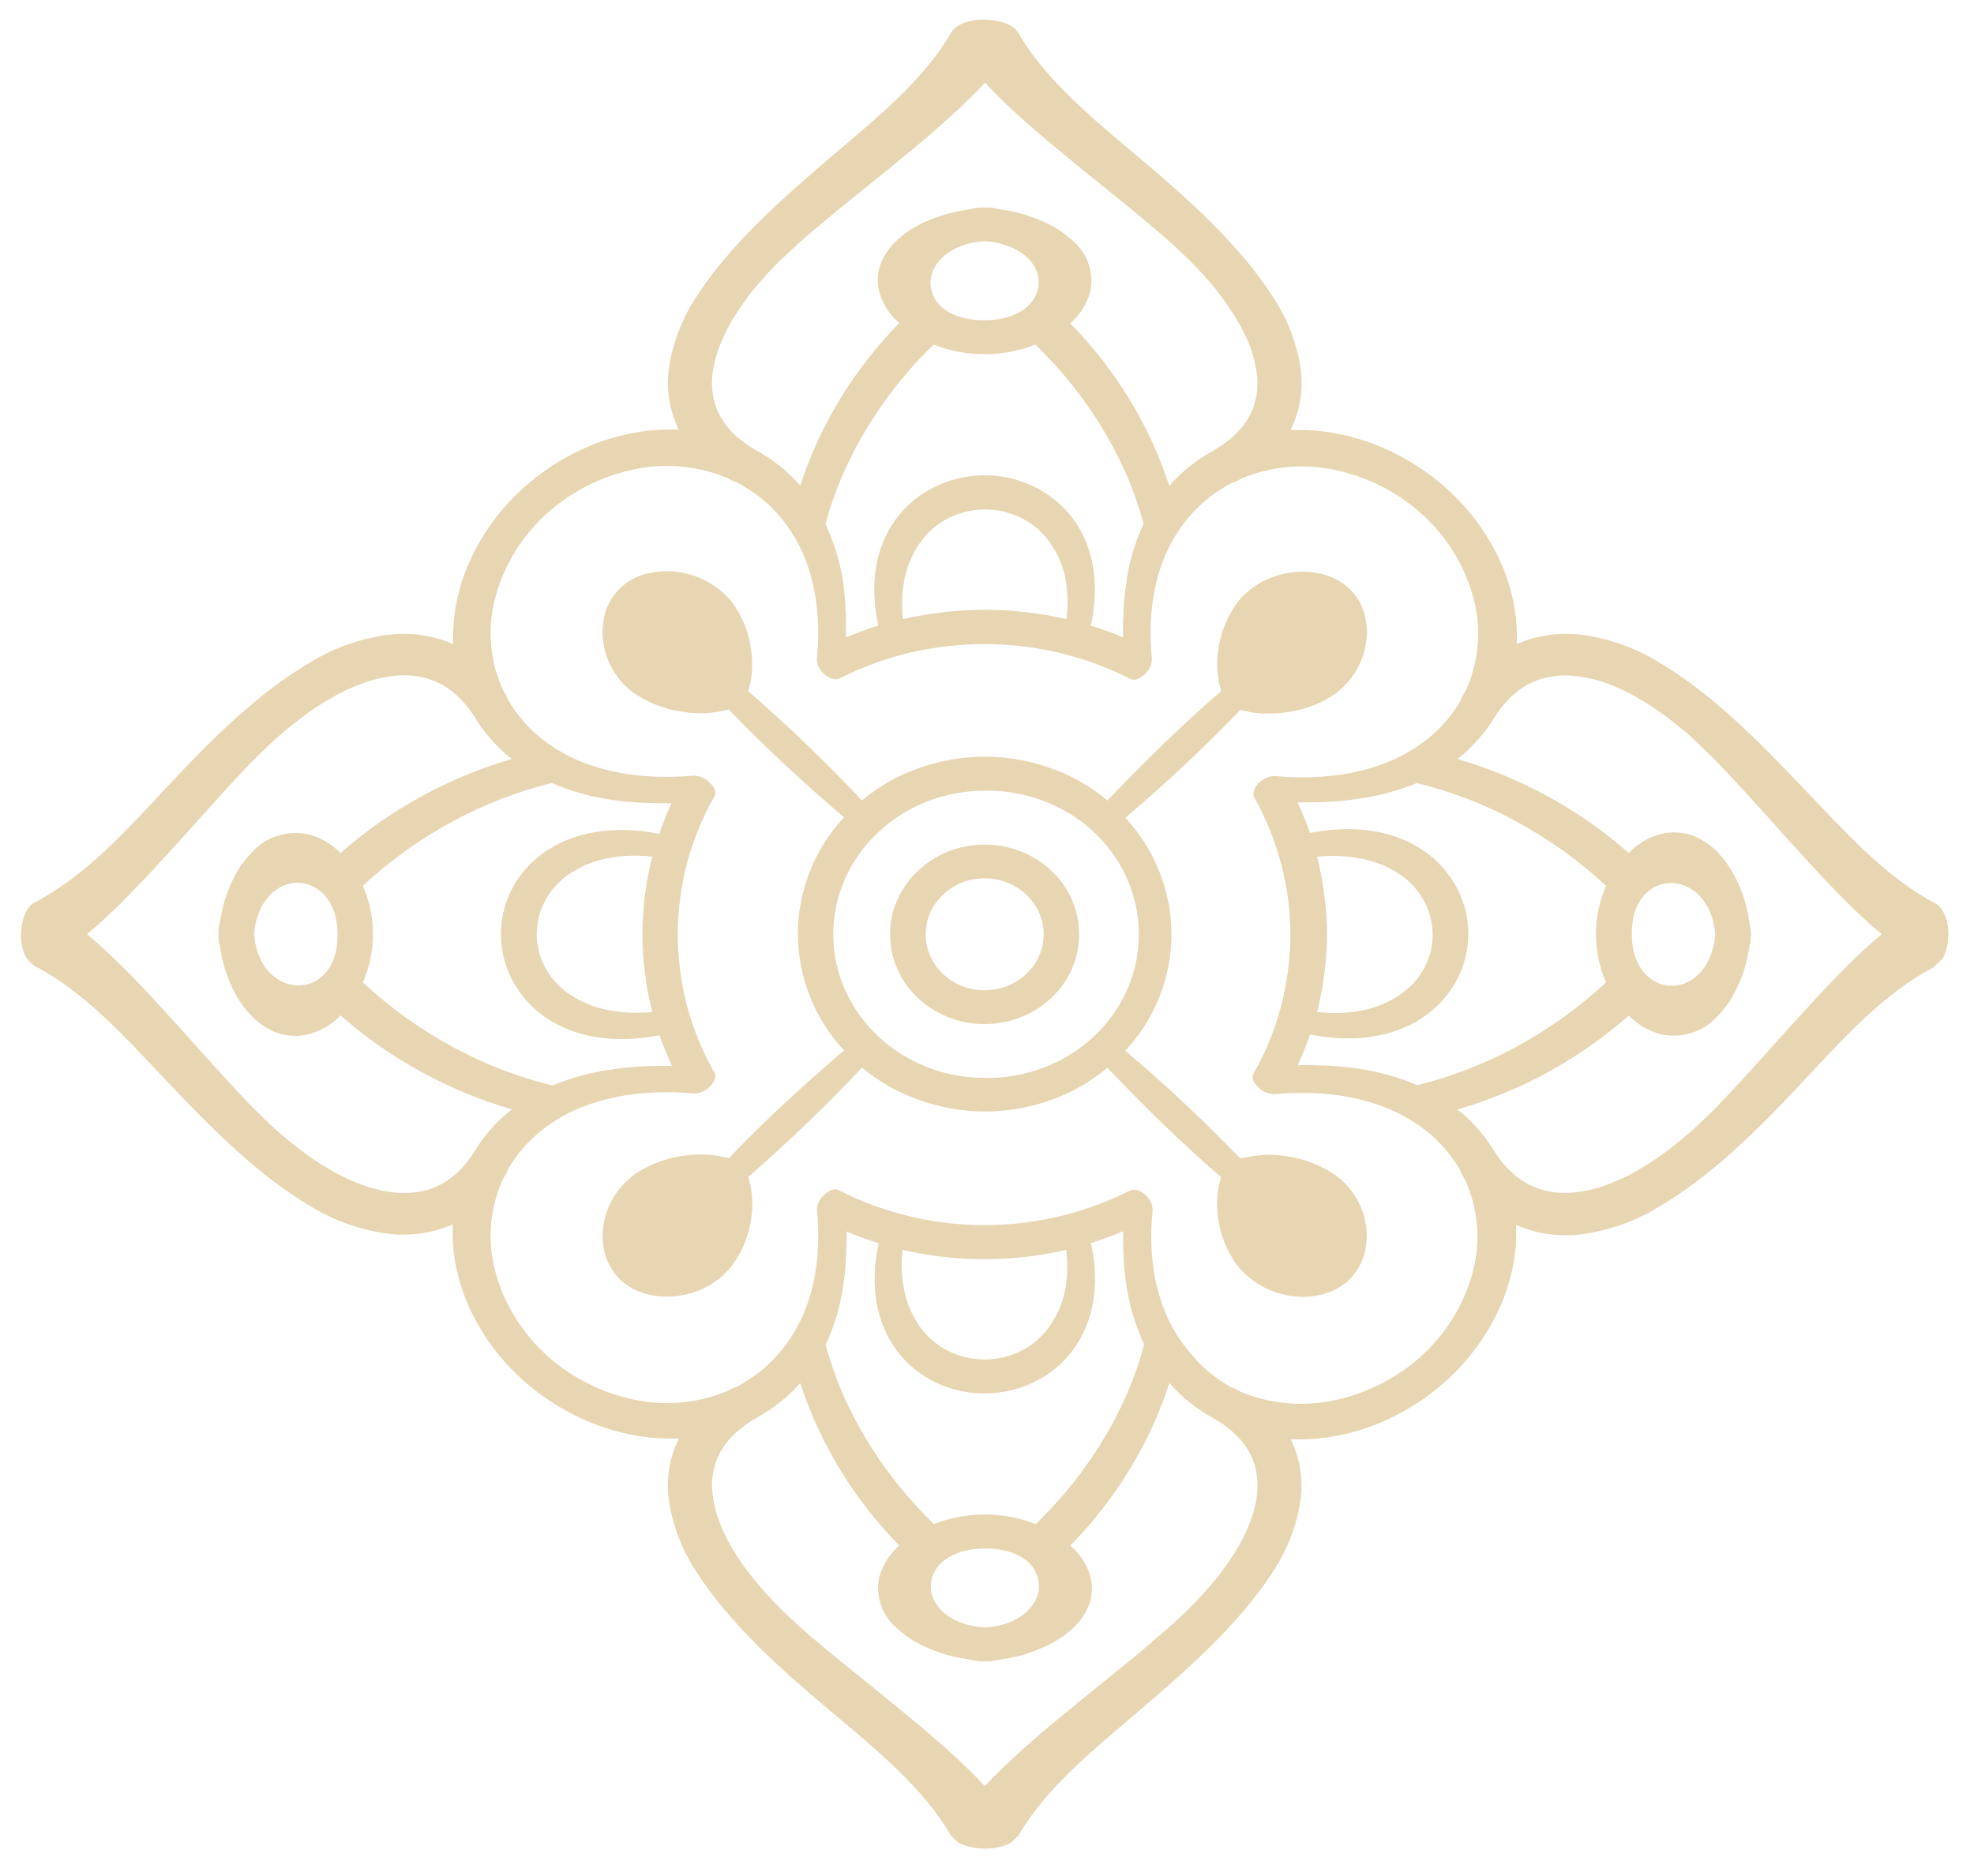 <svg width="242" height="230" viewBox="0 0 242 230" fill="none" xmlns="http://www.w3.org/2000/svg">
<g clip-path="url(#clip0_348_2146)">
<path d="M120.715 136.278C123.472 136.267 126.205 135.795 128.789 134.882C131.35 133.977 133.713 132.63 135.758 130.91C140.207 135.571 144.808 140.111 149.702 144.316C149.443 145.117 149.287 145.945 149.239 146.782C149.188 147.701 149.231 148.622 149.367 149.533C149.658 151.551 150.451 153.475 151.68 155.145C153.222 157.093 155.486 158.413 158.014 158.839C159.321 159.074 160.665 159.039 161.956 158.735C163.243 158.426 164.422 157.805 165.38 156.934C166.268 156.047 166.91 154.965 167.247 153.784C167.574 152.589 167.64 151.344 167.443 150.124C167.077 147.782 165.796 145.657 163.854 144.171C162.069 142.903 159.981 142.076 157.776 141.762C155.878 141.448 153.929 141.547 152.076 142.051C147.606 137.417 142.893 132.999 137.955 128.813C139.766 126.874 141.184 124.634 142.135 122.206C144.104 117.265 144.104 111.812 142.135 106.871C141.184 104.443 139.766 102.203 137.955 100.264C142.893 96.079 147.606 91.66 152.076 87.026C152.921 87.271 153.794 87.419 154.676 87.466C155.644 87.517 156.615 87.476 157.575 87.344C159.71 87.084 161.748 86.341 163.519 85.179C165.571 83.715 166.962 81.567 167.412 79.168C167.664 77.927 167.629 76.648 167.308 75.421C167.011 74.204 166.364 73.09 165.44 72.201C164.516 71.311 163.35 70.682 162.072 70.383C160.815 70.074 159.505 70.013 158.222 70.203C155.744 70.536 153.491 71.744 151.912 73.585C150.599 75.275 149.74 77.243 149.409 79.318C149.079 81.121 149.182 82.972 149.708 84.733C144.826 88.925 140.219 93.471 135.764 98.139C133.719 96.418 131.356 95.071 128.795 94.166C123.589 92.303 117.846 92.306 112.642 94.172C110.079 95.069 107.716 96.413 105.672 98.133C101.262 93.447 96.606 88.975 91.722 84.733C91.977 83.93 92.132 83.102 92.186 82.266C92.237 81.347 92.194 80.426 92.058 79.515C91.78 77.487 90.995 75.551 89.769 73.869C88.224 71.924 85.962 70.604 83.435 70.174C82.125 69.944 80.779 69.982 79.486 70.284C78.203 70.563 77.026 71.174 76.087 72.051C75.149 72.927 74.485 74.034 74.171 75.247C73.849 76.441 73.785 77.684 73.982 78.901C74.347 81.243 75.625 83.37 77.564 84.86C79.352 86.125 81.442 86.951 83.648 87.263C85.544 87.579 87.491 87.482 89.342 86.98C93.766 91.618 98.551 95.984 103.469 100.212C101.655 102.152 100.237 104.397 99.289 106.831C97.328 111.769 97.328 117.216 99.289 122.154C100.237 124.587 101.655 126.832 103.469 128.773C98.557 132.994 93.772 137.361 89.342 142.005C88.496 141.766 87.624 141.618 86.742 141.565C85.774 141.519 84.804 141.56 83.844 141.686C81.715 141.967 79.687 142.721 77.924 143.887C75.873 145.352 74.481 147.499 74.031 149.898C73.786 151.138 73.824 152.414 74.141 153.639C74.474 154.866 75.131 155.992 76.051 156.911C76.986 157.755 78.129 158.362 79.377 158.677C80.635 158.989 81.948 159.052 83.233 158.862C85.698 158.517 87.936 157.303 89.501 155.463C90.839 153.771 91.712 151.788 92.039 149.695C92.377 147.894 92.272 146.043 91.734 144.287C96.618 140.044 101.274 135.572 105.685 130.886C107.728 132.607 110.091 133.95 112.654 134.847C115.231 135.773 117.96 136.257 120.715 136.278ZM107.595 126.989C105.87 125.356 104.501 123.417 103.567 121.281C102.633 119.146 102.152 116.857 102.152 114.544C102.152 112.232 102.633 109.943 103.567 107.807C104.501 105.672 105.87 103.732 107.595 102.1C109.315 100.462 111.359 99.163 113.609 98.278C115.86 97.392 118.273 96.938 120.709 96.94C123.175 96.895 125.626 97.317 127.918 98.182C130.211 99.046 132.298 100.336 134.059 101.975C135.82 103.614 137.219 105.57 138.174 107.728C139.128 109.887 139.62 112.204 139.62 114.544C139.62 116.885 139.128 119.202 138.174 121.36C137.219 123.519 135.82 125.475 134.059 127.114C132.298 128.753 130.211 130.042 127.918 130.907C125.626 131.772 123.175 132.194 120.709 132.149C118.273 132.151 115.86 131.697 113.609 130.811C111.359 129.926 109.315 128.627 107.595 126.989Z" fill="#D2AC67" fill-opacity="0.5"/>
<path d="M124.828 225.087C128.227 219.175 134.067 214.513 139.974 209.463C145.882 204.414 151.923 199.04 155.939 192.866C157.722 190.238 158.899 187.282 159.393 184.192C159.803 181.559 159.403 178.87 158.239 176.449C159.891 176.513 161.546 176.414 163.176 176.154C164.914 175.865 166.617 175.413 168.26 174.805C171.853 173.433 175.115 171.382 177.847 168.776C180.56 166.174 182.697 163.083 184.132 159.684C184.766 158.123 185.242 156.508 185.554 154.861C185.823 153.311 185.926 151.739 185.859 150.17C188.421 151.299 191.274 151.692 194.067 151.299C197.334 150.834 200.462 149.721 203.246 148.033C209.763 144.234 215.481 138.519 220.742 132.901C226.002 127.284 230.951 121.742 237.206 118.505C238.256 117.961 238.824 116.287 238.86 114.62C238.897 112.952 238.274 111.261 237.206 110.734C230.982 107.421 226.087 101.851 220.754 96.28C215.42 90.709 209.775 84.947 203.264 81.131C200.493 79.442 197.378 78.325 194.122 77.853C191.341 77.464 188.5 77.85 185.945 78.965C186.01 77.395 185.903 75.823 185.628 74.274C185.324 72.625 184.847 71.01 184.206 69.45C182.756 66.045 180.595 62.954 177.852 60.364C175.11 57.773 171.842 55.736 168.248 54.377C166.604 53.768 164.902 53.316 163.164 53.027C161.531 52.769 159.875 52.672 158.221 52.738C159.407 50.306 159.821 47.6 159.411 44.949C158.91 41.831 157.718 38.848 155.914 36.199C151.911 30.014 145.894 24.594 139.968 19.596C134.043 14.599 128.215 9.902 124.803 3.978C124.23 2.982 122.466 2.444 120.709 2.409C118.951 2.374 117.163 2.959 116.614 3.978C113.215 9.891 107.369 14.547 101.461 19.596C95.554 24.646 89.519 30.026 85.491 36.199C83.708 38.839 82.535 41.807 82.049 44.908C81.631 47.549 82.036 50.249 83.215 52.674C81.561 52.611 79.905 52.708 78.272 52.964C76.532 53.256 74.828 53.71 73.182 54.319C69.591 55.69 66.331 57.739 63.6 60.342C60.87 62.945 58.725 66.048 57.297 69.462C56.659 71.022 56.183 72.638 55.875 74.286C55.61 75.836 55.508 77.407 55.57 78.976C53.01 77.852 50.159 77.462 47.368 77.853C44.097 78.317 40.965 79.429 38.178 81.119C31.66 84.918 25.948 90.628 20.688 96.257C15.428 101.885 10.472 107.41 4.229 110.647C3.174 111.185 2.612 112.865 2.576 114.533C2.539 116.2 3.155 117.897 4.229 118.418C10.46 121.644 15.367 127.192 20.688 132.797C26.009 138.403 31.679 144.13 38.178 147.946C40.95 149.637 44.067 150.752 47.325 151.218C50.109 151.608 52.951 151.224 55.509 150.112C55.44 151.681 55.542 153.253 55.814 154.803C56.122 156.451 56.598 158.066 57.236 159.627C58.681 163.035 60.842 166.13 63.586 168.722C66.331 171.314 69.602 173.35 73.2 174.706C74.844 175.314 76.546 175.766 78.284 176.055C79.915 176.31 81.569 176.408 83.221 176.351C82.034 178.778 81.621 181.481 82.031 184.128C82.523 187.231 83.695 190.202 85.472 192.849C89.476 199.034 95.499 204.46 101.425 209.446C107.35 214.432 113.178 219.14 116.596 225.07C117.169 226.066 118.927 226.599 120.69 226.639C122.454 226.68 124.248 226.077 124.828 225.087ZM189.216 83.157C190.414 82.842 191.664 82.74 192.902 82.856C194.255 82.986 195.584 83.282 196.856 83.737C198.299 84.254 199.683 84.908 200.988 85.688C201.677 86.088 202.361 86.516 203.044 86.98C203.728 87.443 204.375 87.929 205.028 88.445C205.681 88.96 206.352 89.504 206.968 90.02C207.585 90.535 208.189 91.178 208.756 91.716C209.946 92.846 211.081 93.992 212.082 95.093C215.347 98.55 218.368 102.076 221.456 105.4C222.945 107.068 224.489 108.684 226.02 110.218C227.497 111.732 229.055 113.172 230.689 114.533C229.084 115.87 227.528 117.324 226.02 118.858C224.513 120.393 222.945 122.009 221.456 123.677C218.368 127.001 215.347 130.527 212.082 133.984C211.075 135.09 209.946 136.243 208.744 137.372C207.552 138.526 206.292 139.616 204.973 140.638C203.692 141.652 202.333 142.573 200.908 143.395C199.6 144.178 198.209 144.83 196.759 145.34C195.483 145.797 194.149 146.089 192.792 146.209C191.55 146.316 190.299 146.204 189.1 145.879C186.775 145.225 184.859 143.696 183.211 141.171C182.043 139.21 180.509 137.468 178.683 136.029C186.465 133.75 193.608 129.841 199.584 124.591C199.584 124.591 199.645 124.534 199.676 124.505C200.756 125.628 202.154 126.432 203.703 126.821C204.947 127.077 206.24 127.005 207.443 126.614C208.647 126.223 209.715 125.528 210.532 124.603C211.035 124.096 211.492 123.55 211.899 122.97C212.325 122.331 212.696 121.661 213.01 120.966C213.363 120.221 213.659 119.453 213.895 118.667C214.127 117.842 214.312 117.005 214.45 116.16C214.71 115.117 214.71 114.03 214.45 112.986C214.324 112.163 214.149 111.347 213.925 110.543C213.7 109.781 213.423 109.035 213.095 108.307C212.786 107.633 212.434 106.977 212.039 106.344C211.649 105.744 211.208 105.175 210.721 104.642C209.883 103.726 208.841 102.998 207.67 102.511C206.556 102.077 205.337 101.947 204.149 102.134C202.416 102.467 200.844 103.325 199.67 104.578L199.578 104.491C193.602 99.242 186.459 95.333 178.677 93.054C180.565 91.573 182.148 89.772 183.345 87.744C184.975 85.283 186.897 83.783 189.216 83.157ZM200.06 114.562C199.956 110.572 202.135 108.423 204.607 108.267C207.078 108.111 209.934 110.161 210.276 114.562C209.916 118.969 207.133 121.018 204.698 120.851C202.263 120.683 200.054 118.54 200.042 114.544L200.06 114.562ZM173.728 96.013C177.938 97.036 181.983 98.593 185.756 100.64C189.817 102.824 193.561 105.501 196.893 108.603C196.489 109.517 196.183 110.468 195.978 111.44C195.538 113.473 195.538 115.569 195.978 117.602C196.179 118.575 196.486 119.526 196.893 120.439C193.562 123.541 189.82 126.22 185.762 128.408C183.845 129.434 181.862 130.345 179.824 131.135C177.84 131.9 175.803 132.537 173.728 133.04C171.44 132.063 169.024 131.383 166.545 131.019C165.312 130.836 164.069 130.712 162.822 130.649C161.553 130.602 160.296 130.568 159.088 130.579C159.368 129.965 159.661 129.363 159.893 128.726C160.125 128.089 160.394 127.475 160.595 126.833C165.123 127.748 169.852 127.406 173.593 125.269C175.553 124.148 177.173 122.566 178.298 120.675C179.422 118.784 180.012 116.65 180.01 114.479C180.008 112.307 179.415 110.174 178.287 108.285C177.16 106.396 175.536 104.816 173.575 103.698C169.852 101.555 165.141 101.208 160.589 102.123C160.387 101.48 160.137 100.849 159.881 100.223C159.625 99.598 159.356 98.984 159.075 98.37C160.296 98.37 161.516 98.37 162.81 98.301C164.053 98.24 165.292 98.117 166.521 97.93C168.997 97.594 171.415 96.943 173.709 95.996L173.728 96.013ZM161.468 124.082C162.253 120.961 162.661 117.765 162.682 114.556C162.656 111.349 162.251 108.156 161.474 105.036C163.16 104.861 164.864 104.917 166.533 105.203C168.146 105.468 169.689 106.03 171.073 106.86C172.467 107.669 173.618 108.805 174.416 110.157C175.215 111.51 175.634 113.034 175.634 114.585C175.634 116.135 175.215 117.66 174.416 119.012C173.618 120.365 172.467 121.5 171.073 122.31C169.69 123.142 168.147 123.705 166.533 123.966C164.852 124.234 163.14 124.267 161.449 124.065L161.468 124.082ZM138.144 71.049C137.945 72.221 137.813 73.402 137.747 74.587C137.698 75.791 137.662 76.984 137.674 78.131C137.027 77.865 136.386 77.581 135.721 77.367C135.056 77.152 134.397 76.886 133.719 76.695C134.69 72.404 134.323 67.91 132.072 64.36C130.89 62.501 129.222 60.964 127.229 59.897C125.236 58.83 122.987 58.27 120.699 58.271C118.411 58.272 116.162 58.834 114.171 59.903C112.18 60.972 110.513 62.511 109.334 64.372C107.076 67.904 106.716 72.38 107.68 76.701C106.996 76.886 106.337 77.129 105.678 77.372C105.019 77.615 104.366 77.865 103.719 78.131C103.719 76.973 103.756 75.78 103.652 74.593C103.607 73.408 103.495 72.227 103.316 71.054C102.936 68.704 102.221 66.413 101.193 64.244C101.733 62.274 102.403 60.338 103.2 58.448C104.034 56.511 104.996 54.628 106.081 52.807C108.378 48.957 111.19 45.405 114.447 42.239C115.413 42.624 116.417 42.917 117.444 43.113C119.587 43.522 121.794 43.522 123.937 43.113C124.962 42.919 125.963 42.628 126.927 42.245C130.198 45.404 133.021 48.955 135.324 52.807C136.408 54.624 137.37 56.504 138.205 58.436C139.001 60.321 139.668 62.254 140.2 64.221C139.187 66.391 138.489 68.683 138.125 71.031L138.144 71.049ZM130.766 75.896C127.477 75.161 124.112 74.776 120.733 74.749C117.352 74.773 113.984 75.159 110.694 75.901C110.511 74.301 110.57 72.685 110.871 71.101C111.154 69.571 111.746 68.108 112.617 66.792C113.47 65.469 114.667 64.376 116.093 63.617C117.52 62.859 119.127 62.461 120.762 62.462C122.397 62.462 124.004 62.862 125.43 63.621C126.856 64.38 128.052 65.474 128.904 66.798C129.781 68.108 130.373 69.571 130.644 71.101C130.921 72.68 130.956 74.289 130.747 75.878L130.766 75.896ZM114.087 34.948C113.904 32.608 116.077 29.887 120.709 29.568C125.359 29.916 127.513 32.551 127.336 34.861C127.159 37.172 124.919 39.251 120.709 39.262C116.498 39.274 114.27 37.322 114.087 34.948ZM87.322 46.043C87.462 44.746 87.787 43.472 88.286 42.256C88.829 40.889 89.516 39.578 90.336 38.342C90.757 37.687 91.215 37.033 91.691 36.384C92.167 35.736 92.698 35.127 93.235 34.502C93.772 33.877 94.352 33.245 94.931 32.637C95.511 32.029 96.121 31.508 96.719 30.941C97.903 29.817 99.112 28.74 100.271 27.791C103.927 24.692 107.637 21.832 111.14 18.901C112.897 17.488 114.6 16.023 116.211 14.564C117.822 13.105 119.36 11.657 120.77 10.134C122.203 11.684 123.721 13.163 125.316 14.564C126.933 16.017 128.636 17.483 130.393 18.896C133.896 21.826 137.613 24.692 141.262 27.796C142.428 28.752 143.642 29.823 144.832 30.964C146.051 32.093 147.2 33.288 148.274 34.543C149.335 35.766 150.296 37.065 151.148 38.428C151.973 39.67 152.66 40.99 153.199 42.366C153.677 43.577 153.985 44.843 154.114 46.13C154.224 47.309 154.106 48.496 153.766 49.634C153.07 51.834 151.459 53.653 148.805 55.211L148.762 55.251C146.698 56.367 144.862 57.826 143.343 59.559C140.942 52.175 136.823 45.397 131.29 39.725L131.199 39.639C132.386 38.616 133.234 37.288 133.64 35.817C133.91 34.638 133.835 33.413 133.425 32.272C133.014 31.13 132.282 30.118 131.309 29.342C130.772 28.864 130.194 28.428 129.582 28.04C128.908 27.639 128.204 27.285 127.476 26.98C126.69 26.655 125.883 26.376 125.06 26.146C124.179 25.928 123.287 25.754 122.387 25.625C121.847 25.471 121.283 25.41 120.721 25.445C120.156 25.409 119.589 25.472 119.049 25.63C118.183 25.752 117.325 25.92 116.48 26.134C115.682 26.335 114.899 26.587 114.136 26.887C113.421 27.172 112.73 27.507 112.067 27.889C111.452 28.252 110.871 28.666 110.334 29.128C109.369 29.924 108.602 30.913 108.089 32.024C107.631 33.081 107.494 34.238 107.692 35.365C108.042 37.004 108.939 38.492 110.249 39.61C110.215 39.636 110.185 39.665 110.157 39.697C104.625 45.368 100.506 52.146 98.105 59.531C96.544 57.739 94.646 56.237 92.509 55.1C89.897 53.537 88.322 51.718 87.663 49.518C87.323 48.39 87.207 47.212 87.322 46.043ZM52.22 145.925C51.014 146.237 49.759 146.337 48.516 146.221C47.149 146.079 45.808 145.772 44.524 145.306C43.081 144.789 41.697 144.135 40.393 143.354C39.709 142.96 39.02 142.526 38.33 142.068C37.641 141.611 37.006 141.113 36.347 140.603C35.688 140.094 35.029 139.538 34.413 139.022C33.796 138.507 33.161 137.893 32.594 137.355C31.404 136.225 30.275 135.085 29.274 133.984C26.009 130.516 22.988 126.989 19.901 123.665C18.412 121.997 16.868 120.381 15.336 118.847C13.804 117.312 12.273 115.859 10.668 114.533C12.273 113.195 13.829 111.741 15.336 110.207C16.843 108.672 18.405 107.062 19.901 105.4C22.988 102.076 26.009 98.55 29.274 95.081C30.281 93.975 31.416 92.828 32.612 91.693C33.804 90.538 35.065 89.45 36.39 88.433C37.666 87.415 39.023 86.492 40.448 85.671C41.757 84.888 43.147 84.236 44.598 83.725C45.885 83.263 47.231 82.964 48.601 82.833C49.843 82.723 51.095 82.835 52.293 83.163C54.618 83.818 56.528 85.352 58.17 87.871L58.212 87.912C59.381 89.872 60.915 91.615 62.74 93.054C54.96 95.335 47.82 99.246 41.845 104.497C41.81 104.525 41.777 104.556 41.748 104.59C40.669 103.466 39.273 102.66 37.726 102.267C36.483 102.015 35.191 102.087 33.988 102.478C32.785 102.869 31.717 103.563 30.898 104.485C30.392 104.994 29.934 105.545 29.53 106.13C29.105 106.768 28.732 107.436 28.414 108.128C28.068 108.873 27.774 109.639 27.535 110.421C27.298 111.255 27.114 112.102 26.986 112.958C26.82 113.469 26.756 114.005 26.797 114.538C26.76 115.072 26.824 115.607 26.986 116.119C27.116 116.942 27.291 117.758 27.511 118.563C27.737 119.324 28.015 120.071 28.34 120.798C28.643 121.479 28.998 122.137 29.402 122.767C29.782 123.35 30.218 123.898 30.702 124.406C31.541 125.325 32.586 126.055 33.76 126.543C34.874 126.974 36.093 127.105 37.281 126.919C39.011 126.587 40.58 125.732 41.754 124.481C41.778 124.516 41.809 124.545 41.845 124.568C47.823 129.817 54.965 133.725 62.747 136.005C60.855 137.484 59.272 139.285 58.078 141.316C56.449 143.812 54.526 145.3 52.214 145.931L52.22 145.925ZM41.376 114.521C41.467 118.511 39.294 120.654 36.823 120.81C34.352 120.966 31.495 118.916 31.148 114.521C31.52 110.114 34.291 108.064 36.731 108.238C39.172 108.412 41.376 110.548 41.388 114.544L41.376 114.521ZM67.696 133.069C65.621 132.561 63.583 131.926 61.593 131.17C59.554 130.377 57.569 129.464 55.649 128.437C51.575 126.242 47.821 123.552 44.482 120.434C44.886 119.52 45.194 118.572 45.403 117.602C45.834 115.568 45.834 113.474 45.403 111.44C45.196 110.466 44.887 109.513 44.482 108.597C47.816 105.497 51.559 102.82 55.619 100.634C57.532 99.603 59.513 98.69 61.551 97.901C63.539 97.147 65.575 96.51 67.647 95.996C69.947 96.991 72.38 97.679 74.879 98.04C76.112 98.227 77.354 98.35 78.601 98.411C79.876 98.463 81.127 98.492 82.336 98.48C82.055 99.094 81.762 99.708 81.536 100.339C81.311 100.97 81.024 101.59 80.829 102.239C76.306 101.318 71.565 101.659 67.83 103.802C65.858 104.909 64.228 106.488 63.102 108.382C61.976 110.275 61.395 112.417 61.416 114.591C61.418 116.761 62.014 118.894 63.146 120.78C64.278 122.666 65.907 124.241 67.873 125.35C71.595 127.493 76.313 127.834 80.865 126.919C81.06 127.568 81.317 128.193 81.573 128.819C81.829 129.444 82.092 130.064 82.379 130.684C81.158 130.684 79.901 130.649 78.65 130.747C77.405 130.81 76.164 130.935 74.933 131.124C72.442 131.466 70.011 132.129 67.708 133.093L67.696 133.069ZM79.968 105.024C78.358 111.279 78.358 117.81 79.968 124.065C78.282 124.245 76.578 124.188 74.909 123.897C73.297 123.64 71.755 123.078 70.375 122.246C68.978 121.439 67.823 120.304 67.021 118.951C66.219 117.598 65.798 116.072 65.797 114.52C65.797 112.968 66.217 111.441 67.017 110.088C67.818 108.734 68.972 107.598 70.369 106.79C71.75 105.961 73.291 105.4 74.903 105.14C76.576 104.868 78.283 104.829 79.968 105.024ZM90.3 170.027C90.1 170.075 89.908 170.145 89.726 170.236L89.128 170.56C85.66 171.998 81.81 172.388 78.101 171.677C73.768 170.83 69.793 168.796 66.665 165.828C63.537 162.86 61.394 159.087 60.501 154.976C59.756 151.456 60.167 147.804 61.679 144.512L62.02 143.945C62.117 143.774 62.192 143.593 62.246 143.406C63.307 141.55 64.73 139.901 66.439 138.548C68.112 137.234 70.003 136.191 72.035 135.461C74.081 134.741 76.216 134.272 78.388 134.065C79.464 133.956 80.546 133.904 81.628 133.909C82.718 133.902 83.808 133.95 84.893 134.054C86.736 134.216 88.158 132.23 87.56 131.407L87.45 131.28C86.025 128.699 84.925 125.968 84.173 123.144C83.457 120.294 83.093 117.375 83.086 114.446C83.11 111.517 83.499 108.601 84.246 105.759C85.001 102.937 86.12 100.214 87.578 97.652C87.889 97.125 87.578 96.494 87.078 96.019C86.814 95.713 86.479 95.47 86.098 95.31C85.717 95.15 85.302 95.078 84.887 95.098C83.804 95.2 82.716 95.246 81.628 95.237C80.546 95.246 79.463 95.194 78.388 95.081C76.215 94.878 74.08 94.409 72.035 93.685C70.005 92.952 68.115 91.909 66.439 90.599C64.733 89.242 63.311 87.594 62.246 85.74C62.192 85.553 62.117 85.373 62.02 85.202L61.679 84.634C60.167 81.343 59.756 77.69 60.501 74.17C61.389 70.057 63.53 66.281 66.659 63.312C69.788 60.343 73.766 58.312 78.101 57.469C81.81 56.755 85.661 57.146 89.128 58.587L89.726 58.911C89.91 58.997 90.102 59.067 90.3 59.119C92.251 60.128 93.986 61.476 95.414 63.092C96.799 64.684 97.898 66.482 98.666 68.414C99.432 70.353 99.927 72.38 100.137 74.442C100.256 75.463 100.311 76.49 100.302 77.517C100.308 78.55 100.259 79.582 100.155 80.609C99.978 82.364 102.071 83.713 102.938 83.146C102.975 83.111 102.999 83.088 103.078 83.094C105.796 81.742 108.671 80.7 111.646 79.99C114.649 79.308 117.725 78.962 120.812 78.959C123.899 78.973 126.973 79.342 129.966 80.059C132.942 80.774 135.814 81.834 138.516 83.215C139.065 83.516 139.736 83.215 140.237 82.74C140.557 82.491 140.812 82.173 140.979 81.813C141.146 81.453 141.223 81.06 141.201 80.667C141.093 79.64 141.04 78.608 141.042 77.575C141.041 76.548 141.1 75.521 141.219 74.5C141.434 72.441 141.926 70.417 142.684 68.478C143.456 66.548 144.557 64.752 145.943 63.161C147.367 61.542 149.102 60.194 151.057 59.189C151.253 59.136 151.443 59.064 151.624 58.975L152.228 58.645C155.698 57.212 159.546 56.822 163.256 57.527C167.588 58.374 171.564 60.408 174.691 63.376C177.819 66.344 179.962 70.117 180.855 74.228C181.602 77.748 181.191 81.401 179.678 84.692L179.33 85.265C179.237 85.439 179.163 85.622 179.11 85.81C178.048 87.662 176.628 89.308 174.924 90.662C173.245 91.976 171.351 93.019 169.315 93.749C167.273 94.472 165.139 94.939 162.969 95.139C161.891 95.25 160.807 95.304 159.722 95.301C158.636 95.305 157.551 95.257 156.47 95.156C154.614 94.994 153.199 96.975 153.797 97.797C153.808 97.844 153.826 97.889 153.852 97.93C156.734 103.124 158.222 108.912 158.184 114.782C158.165 117.713 157.773 120.631 157.019 123.474C156.268 126.298 155.151 129.023 153.693 131.587C153.382 132.102 153.693 132.745 154.193 133.22C154.453 133.528 154.788 133.771 155.168 133.931C155.548 134.09 155.963 134.16 156.378 134.135C157.459 134.034 158.545 133.986 159.631 133.99C160.713 133.985 161.795 134.037 162.871 134.147C165.043 134.35 167.178 134.819 169.224 135.542C171.259 136.272 173.154 137.315 174.832 138.629C176.536 139.983 177.956 141.629 179.019 143.481C179.076 143.668 179.149 143.85 179.238 144.026L179.586 144.599C181.102 147.889 181.514 151.543 180.764 155.063C179.874 159.176 177.732 162.95 174.604 165.919C171.475 168.887 167.498 170.92 163.164 171.764C159.454 172.473 155.605 172.083 152.137 170.647L151.533 170.317C151.352 170.227 151.162 170.155 150.965 170.102C149.069 169.046 147.397 167.663 146.034 166.026C144.652 164.433 143.551 162.637 142.775 160.709C142.018 158.767 141.524 156.742 141.305 154.681C141.186 153.66 141.131 152.633 141.14 151.606C141.133 150.575 141.183 149.545 141.293 148.52C141.463 146.759 139.376 145.416 138.504 145.989C138.456 145.996 138.41 146.011 138.369 146.035C130.089 150.193 120.476 151.283 111.396 149.093C108.422 148.378 105.552 147.316 102.853 145.931C102.303 145.641 101.632 145.931 101.132 146.406C100.808 146.655 100.551 146.973 100.383 147.335C100.214 147.696 100.138 148.09 100.161 148.485C100.269 149.512 100.318 150.545 100.308 151.577C100.316 152.604 100.261 153.631 100.143 154.652C99.933 156.712 99.44 158.736 98.678 160.675C97.909 162.606 96.81 164.404 95.426 165.997C94 167.634 92.26 169.002 90.3 170.027ZM130.595 158.034C130.32 159.563 129.729 161.026 128.856 162.337C128.003 163.661 126.807 164.755 125.381 165.514C123.956 166.273 122.348 166.672 120.713 166.673C119.079 166.673 117.471 166.276 116.045 165.517C114.618 164.759 113.421 163.666 112.568 162.342C111.694 161.029 111.101 159.565 110.823 158.034C110.519 156.45 110.459 154.833 110.646 153.233C117.237 154.761 124.119 154.761 130.711 153.233C130.921 154.83 130.882 156.448 130.595 158.034ZM103.304 158.057C103.501 156.887 103.631 155.708 103.695 154.525C103.75 153.314 103.786 152.122 103.774 150.975C104.421 151.241 105.062 151.525 105.733 151.745C106.404 151.965 107.045 152.226 107.729 152.411C106.764 156.708 107.118 161.202 109.376 164.746C110.543 166.617 112.207 168.164 114.202 169.233C116.198 170.301 118.454 170.852 120.745 170.832C123.032 170.829 125.28 170.263 127.267 169.189C129.255 168.115 130.914 166.57 132.084 164.705C134.342 161.173 134.708 156.702 133.744 152.382C134.415 152.197 135.08 151.959 135.739 151.716C136.398 151.473 137.051 151.212 137.698 150.946C137.698 152.104 137.662 153.297 137.765 154.484C137.834 155.665 137.966 156.843 138.162 158.011C138.543 160.363 139.255 162.655 140.28 164.827C139.747 166.797 139.078 168.731 138.278 170.618C137.446 172.554 136.484 174.438 135.397 176.258C133.087 180.126 130.254 183.691 126.97 186.861C126.008 186.476 125.009 186.183 123.986 185.987C121.844 185.57 119.635 185.57 117.493 185.987C116.468 186.18 115.466 186.471 114.502 186.855C111.23 183.697 108.407 180.146 106.105 176.293C105.017 174.475 104.053 172.593 103.219 170.658C102.424 168.774 101.755 166.843 101.217 164.879C102.237 162.706 102.939 160.411 103.304 158.057ZM127.367 194.164C127.55 196.503 125.371 199.219 120.733 199.543C116.095 199.196 113.929 196.561 114.112 194.245C114.295 191.928 116.535 189.861 120.745 189.849C124.956 189.838 127.153 191.772 127.367 194.164ZM141.232 201.321C137.582 204.425 133.866 207.292 130.363 210.222C128.605 211.635 126.903 213.1 125.292 214.548C123.681 215.995 122.143 217.455 120.733 218.978C119.329 217.46 117.792 215.978 116.187 214.548C114.582 213.117 112.867 211.629 111.109 210.216C107.606 207.286 103.89 204.419 100.241 201.327C99.075 200.371 97.867 199.294 96.671 198.159C95.457 197.026 94.309 195.829 93.235 194.575C92.16 193.362 91.185 192.072 90.318 190.718C89.5 189.476 88.815 188.158 88.274 186.786C87.785 185.565 87.469 184.287 87.334 182.987C87.215 181.809 87.333 180.62 87.682 179.484C88.371 177.277 89.982 175.459 92.637 173.901L92.68 173.861C94.74 172.745 96.576 171.29 98.099 169.564C100.506 176.946 104.626 183.721 110.157 189.392C110.181 189.426 110.213 189.456 110.249 189.479C109.064 190.506 108.214 191.835 107.802 193.307C107.535 194.485 107.611 195.709 108.023 196.849C108.435 197.989 109.166 199 110.139 199.775C110.672 200.258 111.25 200.694 111.866 201.078C112.539 201.48 113.243 201.835 113.971 202.138C114.759 202.466 115.569 202.747 116.394 202.977C117.273 203.195 118.163 203.367 119.061 203.493C119.602 203.648 120.169 203.711 120.733 203.678C121.296 203.715 121.862 203.651 122.399 203.487C123.267 203.373 124.127 203.21 124.974 203.001C125.778 202.787 126.565 202.52 127.33 202.201C128.045 201.916 128.739 201.583 129.405 201.205C130.014 200.838 130.591 200.426 131.132 199.972C132.1 199.175 132.869 198.184 133.384 197.071C133.838 196.013 133.975 194.856 133.78 193.729C133.43 192.088 132.529 190.598 131.211 189.485C131.211 189.485 131.272 189.427 131.309 189.392C136.841 183.721 140.96 176.942 143.361 169.558C144.923 171.35 146.82 172.852 148.957 173.988C151.563 175.546 153.138 177.376 153.803 179.57C154.129 180.709 154.236 181.894 154.12 183.068C153.974 184.365 153.65 185.638 153.156 186.855C152.612 188.222 151.925 189.534 151.105 190.77C150.678 191.419 150.227 192.079 149.738 192.727C149.25 193.376 148.732 193.984 148.201 194.604C147.67 195.223 147.084 195.86 146.504 196.468C145.924 197.076 145.314 197.656 144.747 198.194C143.575 199.283 142.367 200.348 141.207 201.298L141.232 201.321Z" fill="#D2AC67" fill-opacity="0.5"/>
<path d="M132.298 114.539C132.292 113.09 131.992 111.657 131.413 110.317C130.233 107.637 127.988 105.507 125.164 104.387C122.312 103.268 119.107 103.268 116.255 104.387C113.438 105.516 111.196 107.644 110.006 110.317C108.972 112.668 108.831 115.287 109.606 117.726C110.382 120.165 112.025 122.273 114.256 123.69C116.487 125.108 119.167 125.746 121.839 125.496C124.511 125.246 127.008 124.124 128.905 122.322C129.98 121.308 130.834 120.104 131.419 118.778C131.998 117.432 132.296 115.992 132.298 114.539ZM123.504 120.88C121.717 121.58 119.71 121.582 117.921 120.885C116.169 120.181 114.775 118.858 114.033 117.197C113.301 115.497 113.301 113.592 114.033 111.892C114.775 110.23 116.169 108.908 117.921 108.203C119.71 107.507 121.717 107.509 123.504 108.209C125.256 108.913 126.65 110.236 127.392 111.898C127.758 112.737 127.947 113.636 127.947 114.544C127.947 115.453 127.758 116.352 127.392 117.191C126.65 118.853 125.256 120.175 123.504 120.88Z" fill="#D2AC67" fill-opacity="0.5"/>
</g>
<defs>
<clipPath id="clip0_348_2146">
<rect width="166.406" height="166.406" fill="white" transform="matrix(0.725 0.688 -0.725 0.688 120.709 0)"/>
</clipPath>
</defs>
</svg>
